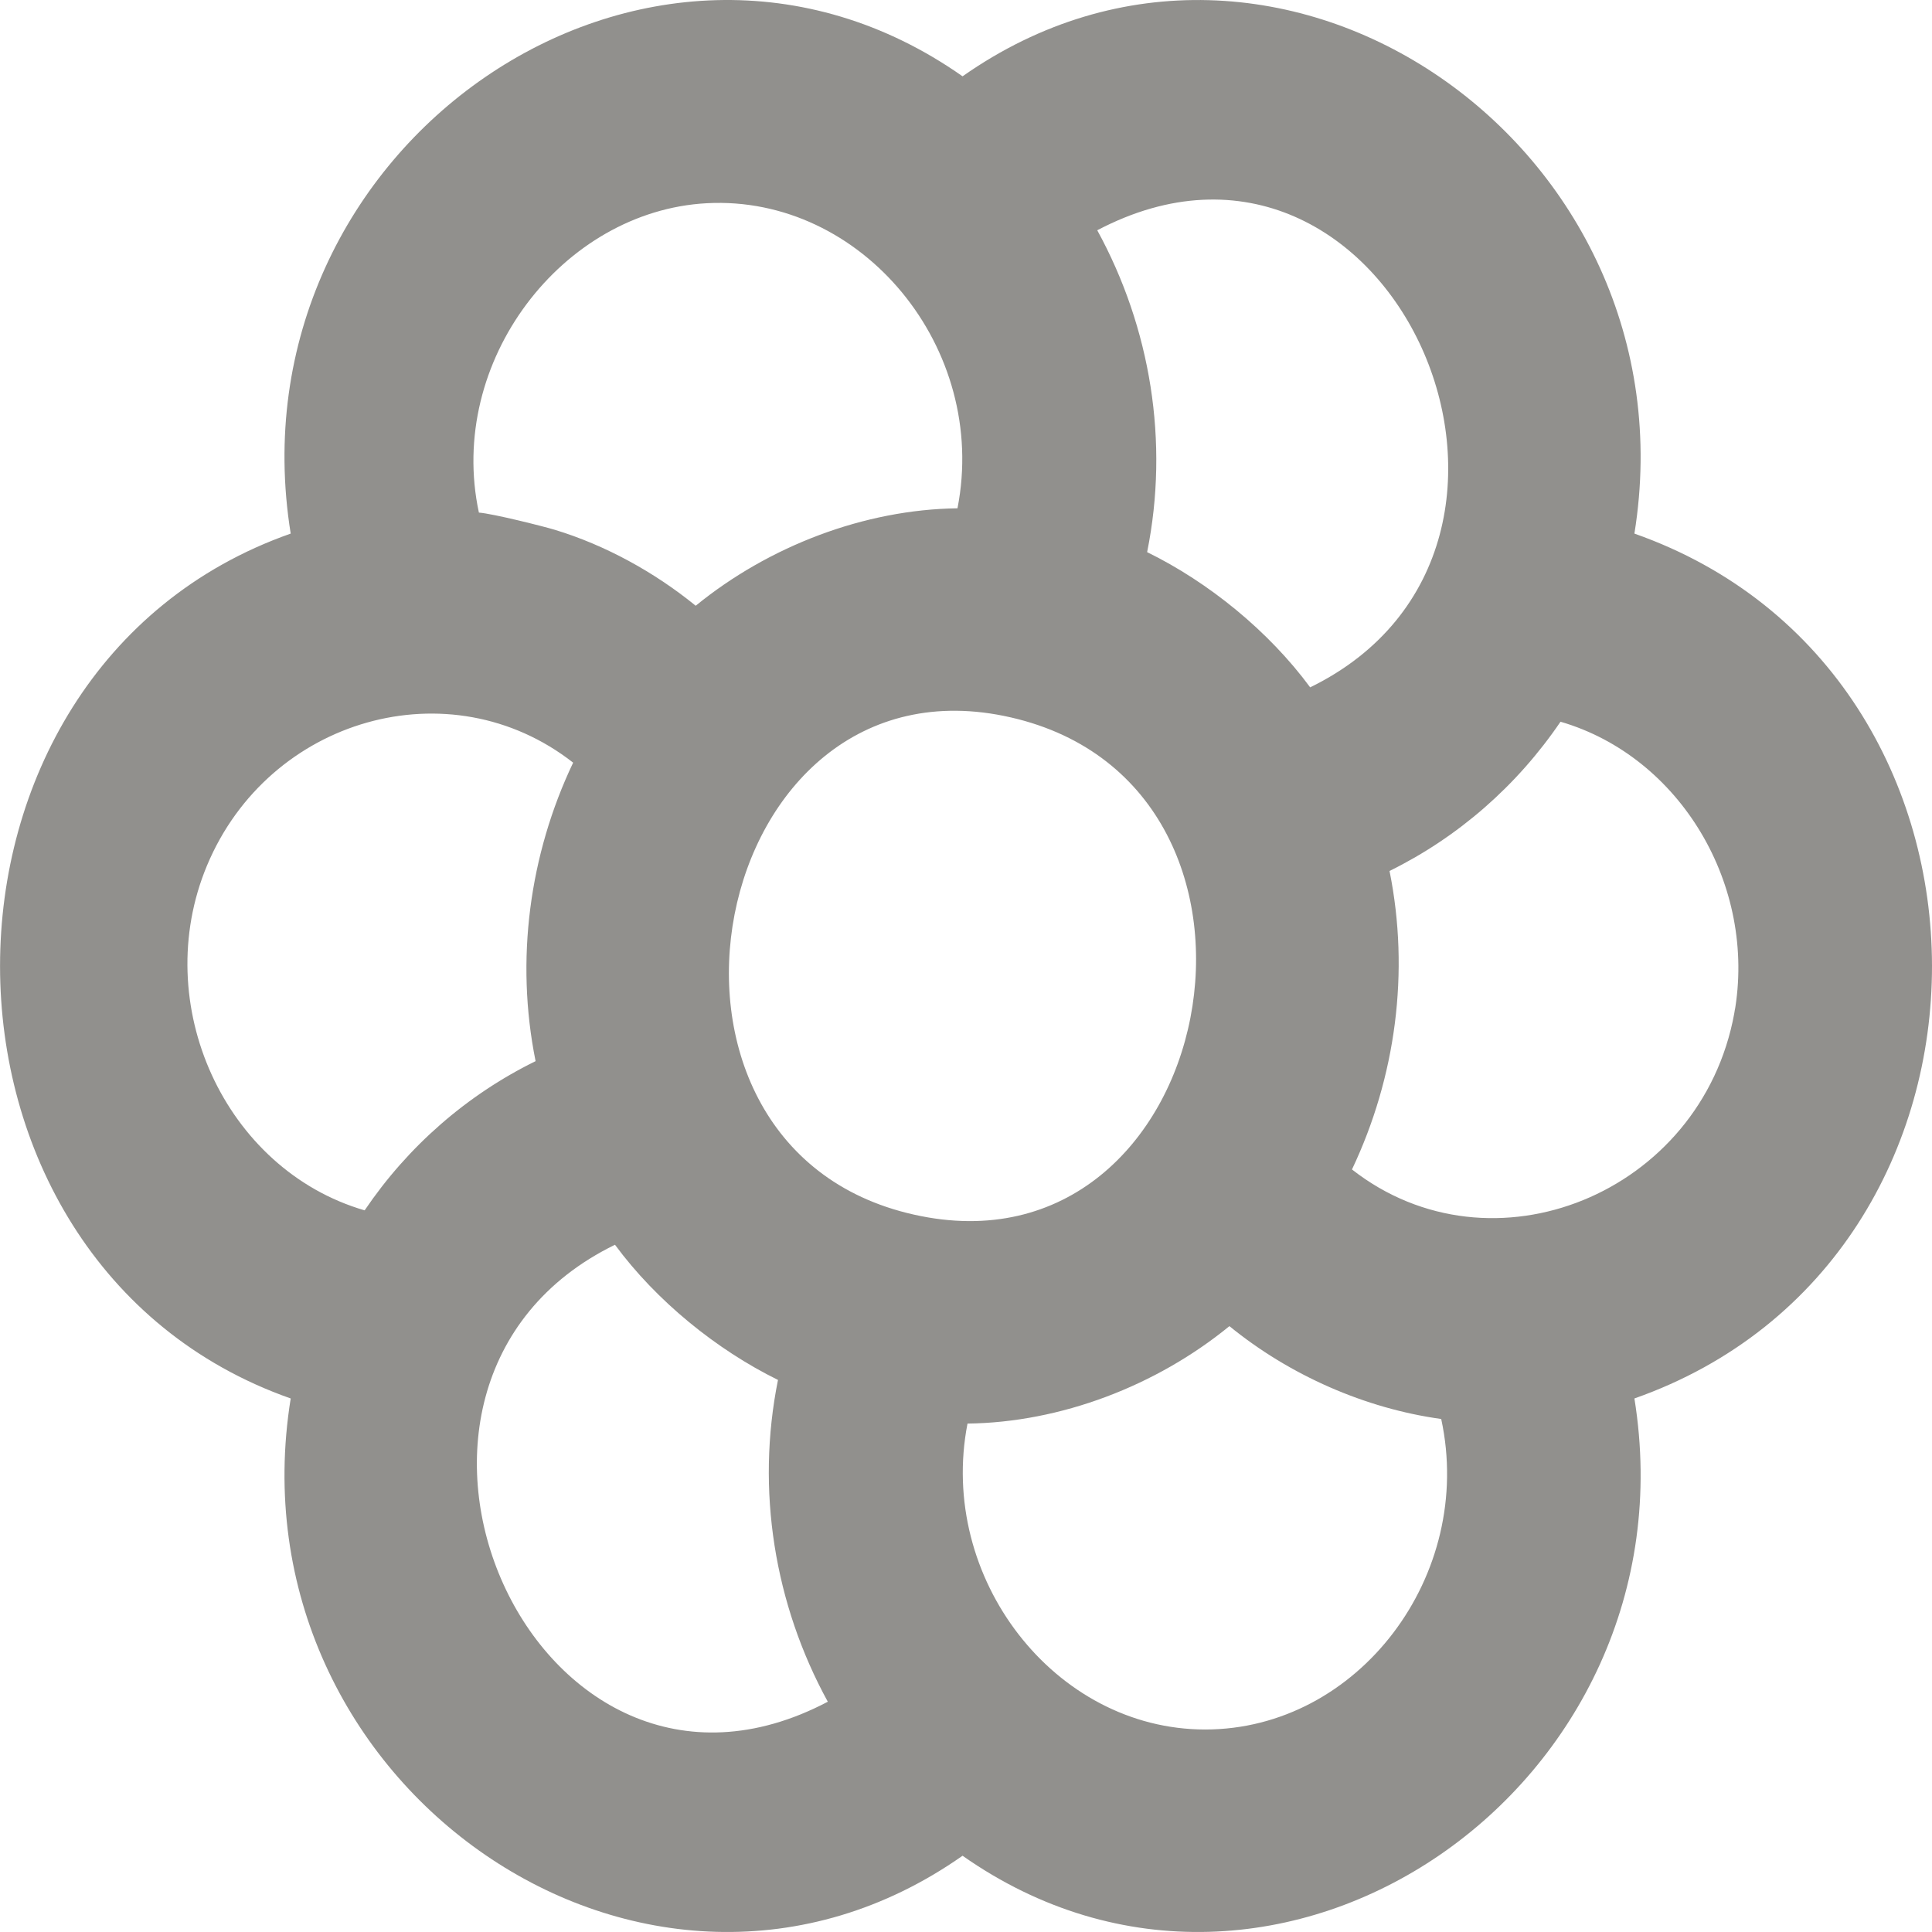 <!-- Generated by IcoMoon.io -->
<svg version="1.1" xmlns="http://www.w3.org/2000/svg" width="32" height="32" viewBox="0 0 32 32">
<title>as-flower-</title>
<path fill="#91908d" d="M28.736 16.715c-0.002 0.015-0.005 0.030-0.011 0.068-0.005 0.024-0.003 0.018 0 0.002-0.547 2.986-4.015 4.399-6.332 2.585 0.725-1.528 0.96-3.269 0.622-4.944 1.136-0.56 2.11-1.41 2.832-2.472 1.983 0.577 3.259 2.713 2.879 4.829 0.003-0.019 0.008-0.046 0.011-0.068zM19.961 28.646c-2.496 0-4.434-2.514-3.936-5.067 1.541-0.019 3.124-0.622 4.338-1.614 1 0.816 2.25 1.364 3.508 1.538 0.561 2.59-1.376 5.143-3.91 5.143zM15.138 20.118c-5.026-1.123-3.433-9.392 1.607-8.235 5.026 1.152 3.435 9.37-1.607 8.235zM10.186 20.617c0.686 0.931 1.681 1.738 2.7 2.239-0.368 1.824-0.059 3.716 0.825 5.33-4.862 2.56-8.296-5.239-3.525-7.569zM6.039 20.047c-2.314-0.673-3.57-3.414-2.61-5.712 1.021-2.443 4.023-3.301 6.064-1.703-0.726 1.526-0.96 3.269-0.622 4.944-1.136 0.558-2.112 1.408-2.832 2.472zM7.873 8.494c0 0-0.005 0-0.005 0.002-0.005-0.002-0.003-0.002-0.008-0.003 0.005 0.002 0.010 0.002 0.013 0.002zM11.706 3.366c2.572-0.138 4.672 2.401 4.153 5.053-1.54 0.020-3.123 0.624-4.336 1.614-0.685-0.558-1.5-1.005-2.334-1.258-0.178-0.054-1.011-0.265-1.257-0.285-0.537-2.504 1.385-4.996 3.774-5.124zM21.7 11.384c-0.686-0.931-1.681-1.74-2.7-2.239 0.368-1.824 0.058-3.716-0.826-5.331 4.863-2.558 8.296 5.239 3.526 7.571zM27.071 8.838c1.033-6.407-5.923-11.233-11.128-7.574-5.207-3.659-12.162 1.165-11.128 7.574-6.419 2.259-6.419 12.066 0 14.325-1.033 6.407 5.921 11.231 11.128 7.574 5.206 3.657 12.162-1.167 11.128-7.574 6.585-2.318 6.559-12.017 0-14.325z"></path>
</svg>
